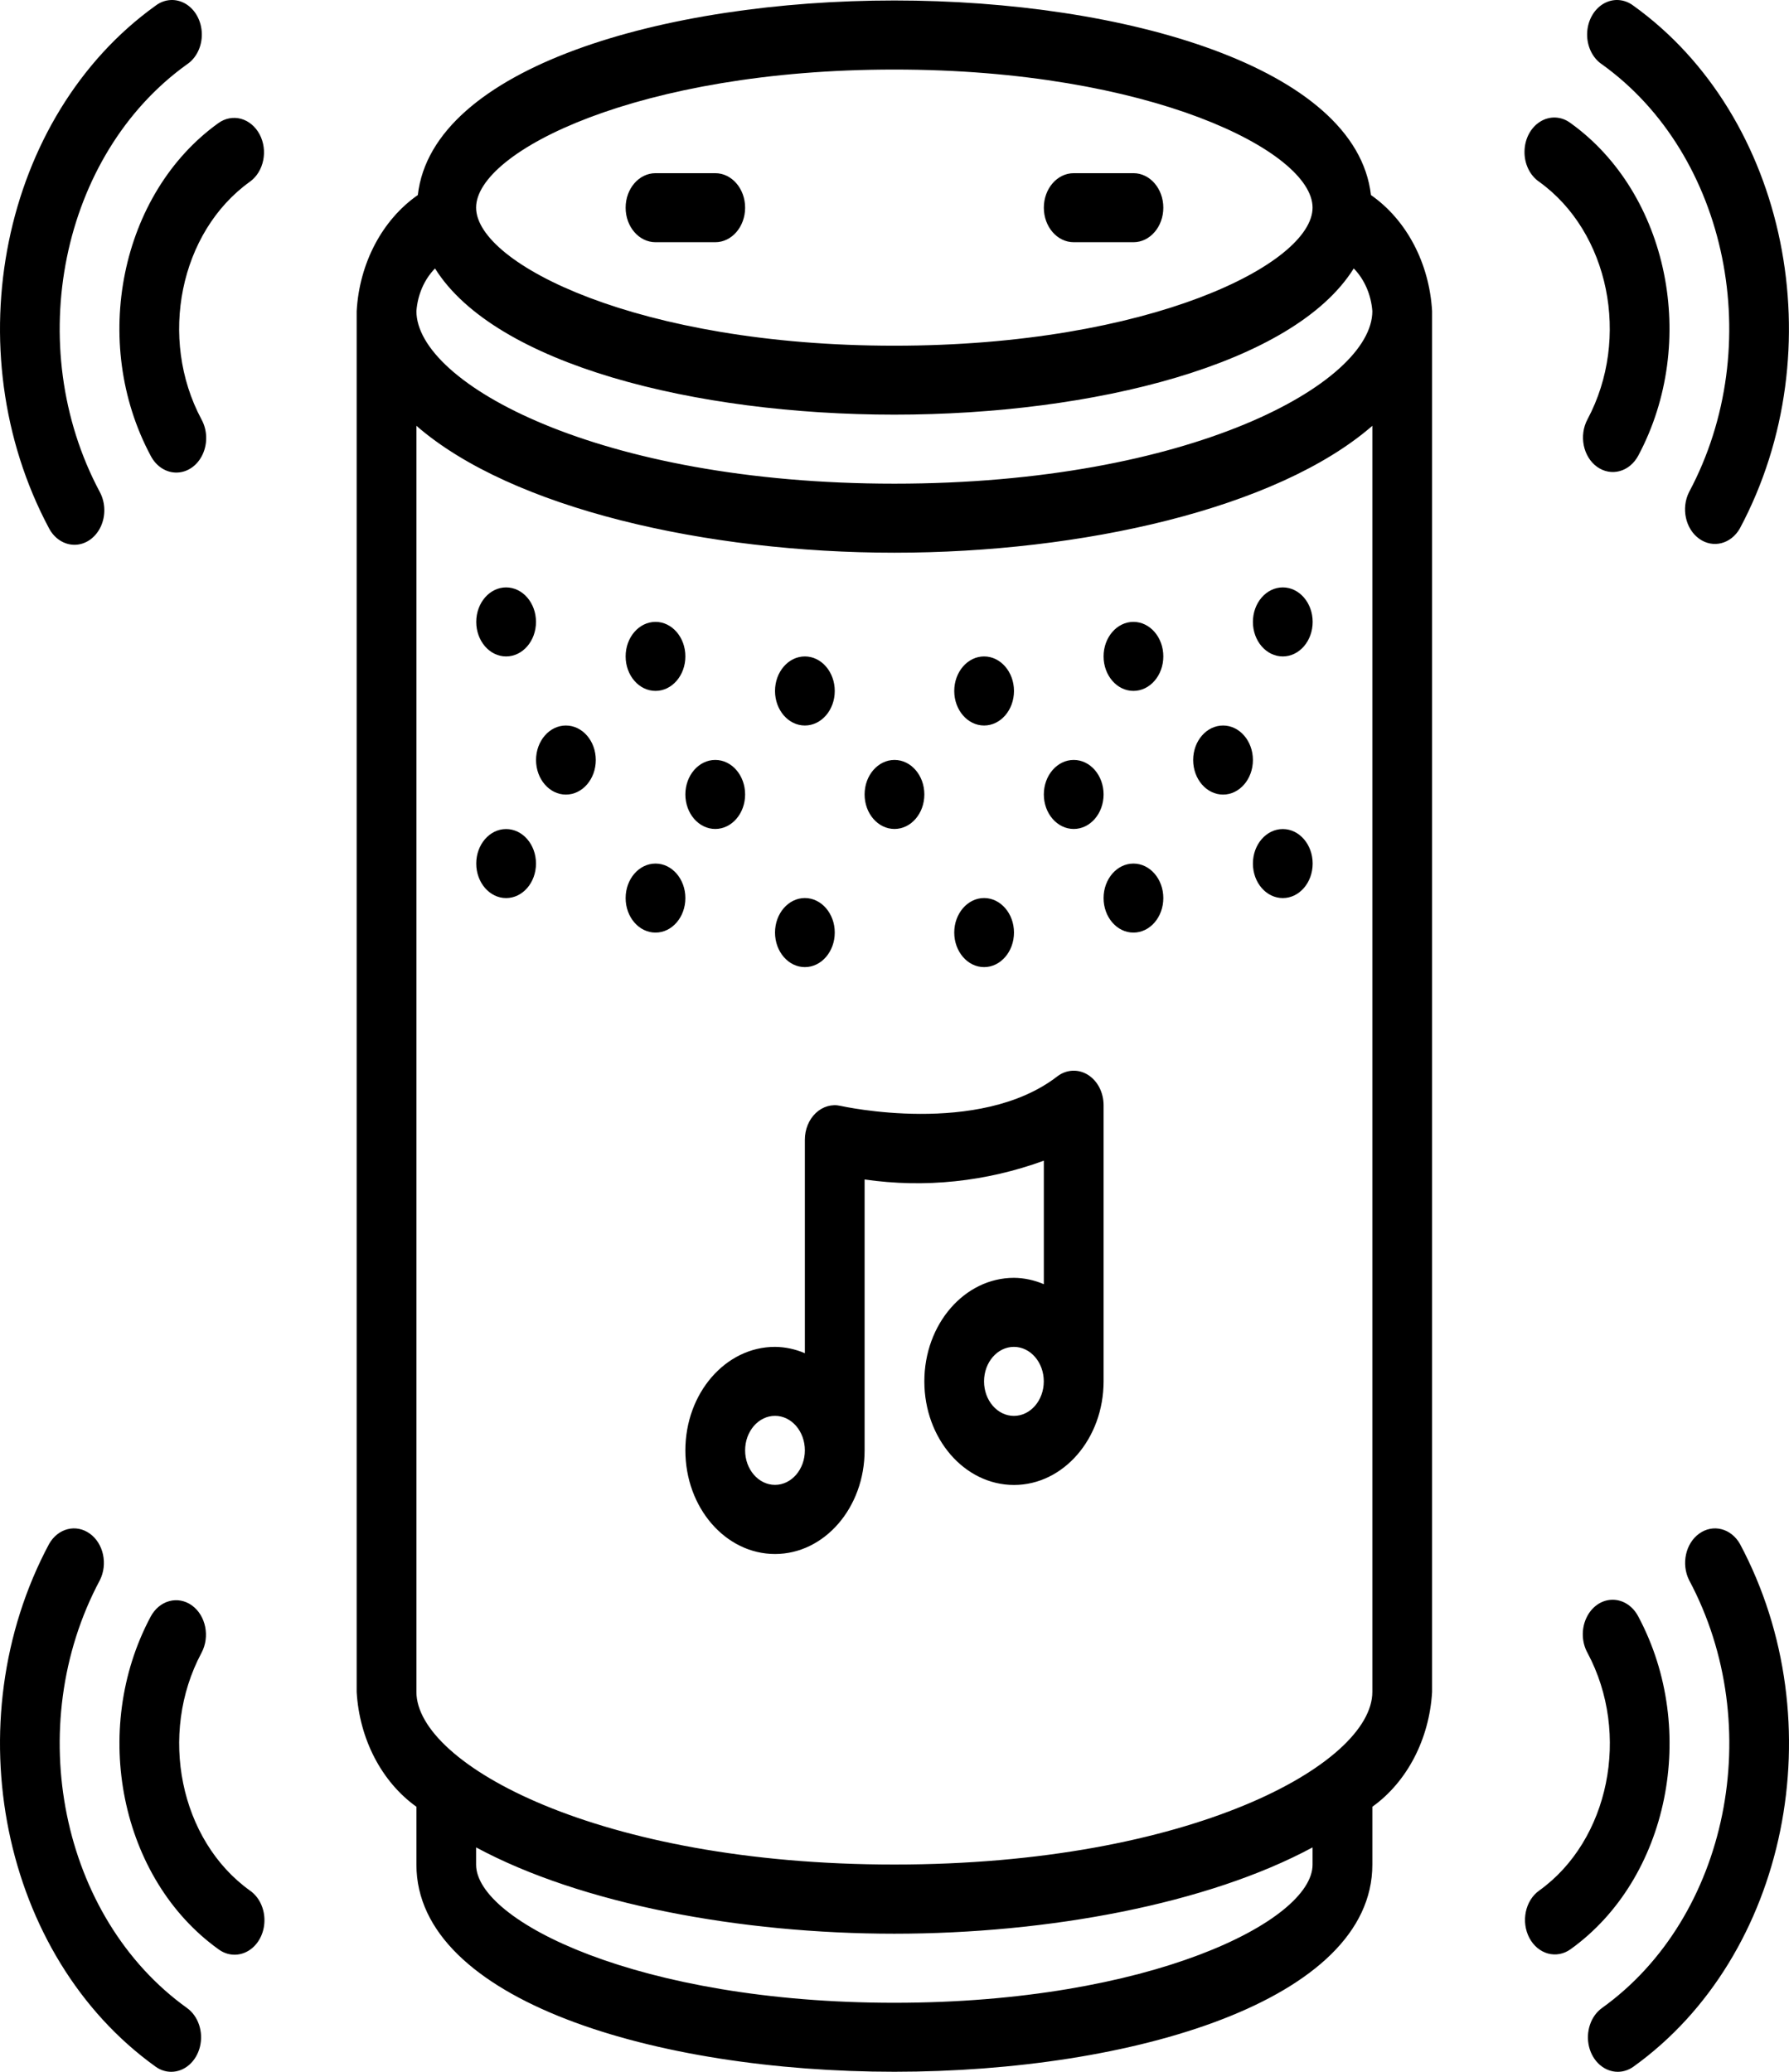 <svg width="38" height="44" viewBox="0 0 38 44" fill="none" xmlns="http://www.w3.org/2000/svg">
<path fill-rule="evenodd" clip-rule="evenodd" d="M1.583 11.57C1.813 11.57 2.024 11.425 2.136 11.193C2.248 10.961 2.242 10.677 2.121 10.451C0.465 7.352 1.293 3.288 3.971 1.367C4.171 1.234 4.292 0.985 4.287 0.718C4.282 0.451 4.152 0.208 3.948 0.084C3.743 -0.04 3.496 -0.026 3.304 0.121C0.03 2.469 -0.981 7.435 1.043 11.223C1.158 11.439 1.363 11.57 1.583 11.57ZM18.997 43.999C24.042 43.999 29.15 42.488 29.15 39.6V38.371C29.888 37.843 30.36 36.935 30.419 35.934V6.608C30.361 5.59 29.876 4.669 29.12 4.142C28.811 1.431 23.883 0.01 18.997 0.01C14.112 0.01 9.184 1.431 8.875 4.142C8.119 4.669 7.633 5.59 7.576 6.608V35.934C7.635 36.935 8.107 37.843 8.845 38.371V39.6C8.845 42.488 13.952 43.999 18.997 43.999ZM27.88 39.601C27.88 40.797 24.419 42.534 18.996 42.534C13.574 42.534 10.113 40.797 10.113 39.601V39.234C12.342 40.436 15.725 41.067 18.996 41.067C22.268 41.067 25.651 40.435 27.88 39.234V39.601ZM8.845 35.932C8.845 37.463 12.707 39.598 18.997 39.598C25.287 39.598 29.15 37.463 29.15 35.932V9.043C27.125 10.804 22.977 11.738 18.997 11.738C15.018 11.738 10.87 10.804 8.845 9.043V35.932ZM18.996 1.477C24.419 1.477 27.88 3.213 27.88 4.409C27.88 5.605 24.419 7.342 18.996 7.342C13.574 7.342 10.113 5.605 10.113 4.409C10.113 3.213 13.574 1.477 18.996 1.477ZM18.997 8.806C14.772 8.806 10.515 7.742 9.24 5.701C9.013 5.933 8.871 6.258 8.845 6.607C8.845 8.137 12.707 10.272 18.997 10.272C25.287 10.272 29.15 8.137 29.15 6.607C29.123 6.258 28.982 5.933 28.755 5.701C27.48 7.742 23.223 8.806 18.997 8.806ZM13.924 5.144H15.193C15.543 5.144 15.827 4.816 15.827 4.411C15.827 4.006 15.543 3.678 15.193 3.678H13.924C13.573 3.678 13.289 4.006 13.289 4.411C13.289 4.816 13.573 5.144 13.924 5.144ZM24.076 5.144H22.807C22.456 5.144 22.172 4.816 22.172 4.411C22.172 4.006 22.456 3.678 22.807 3.678H24.076C24.426 3.678 24.71 4.006 24.71 4.411C24.71 4.816 24.426 5.144 24.076 5.144ZM11.385 13.208C11.385 13.613 11.101 13.941 10.75 13.941C10.4 13.941 10.116 13.613 10.116 13.208C10.116 12.803 10.4 12.475 10.75 12.475C11.101 12.475 11.385 12.803 11.385 13.208ZM13.924 14.673C14.274 14.673 14.558 14.345 14.558 13.94C14.558 13.535 14.274 13.207 13.924 13.207C13.573 13.207 13.289 13.535 13.289 13.94C13.289 14.345 13.573 14.673 13.924 14.673ZM12.655 16.141C12.655 16.546 12.371 16.875 12.02 16.875C11.67 16.875 11.386 16.546 11.386 16.141C11.386 15.736 11.67 15.408 12.02 15.408C12.371 15.408 12.655 15.736 12.655 16.141ZM15.193 17.605C15.543 17.605 15.827 17.277 15.827 16.872C15.827 16.467 15.543 16.139 15.193 16.139C14.842 16.139 14.558 16.467 14.558 16.872C14.558 17.277 14.842 17.605 15.193 17.605ZM26.613 16.141C26.613 16.546 26.329 16.875 25.979 16.875C25.628 16.875 25.344 16.546 25.344 16.141C25.344 15.736 25.628 15.408 25.979 15.408C26.329 15.408 26.613 15.736 26.613 16.141ZM22.807 17.605C23.157 17.605 23.441 17.277 23.441 16.872C23.441 16.467 23.157 16.139 22.807 16.139C22.456 16.139 22.172 16.467 22.172 16.872C22.172 17.277 22.456 17.605 22.807 17.605ZM19.634 16.872C19.634 17.277 19.35 17.605 19 17.605C18.649 17.605 18.365 17.277 18.365 16.872C18.365 16.467 18.649 16.139 19 16.139C19.35 16.139 19.634 16.467 19.634 16.872ZM17.096 15.408C17.447 15.408 17.731 15.079 17.731 14.675C17.731 14.27 17.447 13.941 17.096 13.941C16.746 13.941 16.462 14.27 16.462 14.675C16.462 15.079 16.746 15.408 17.096 15.408ZM27.882 13.208C27.882 13.613 27.598 13.941 27.248 13.941C26.897 13.941 26.613 13.613 26.613 13.208C26.613 12.803 26.897 12.475 27.248 12.475C27.598 12.475 27.882 12.803 27.882 13.208ZM24.075 14.673C24.426 14.673 24.71 14.345 24.71 13.94C24.71 13.535 24.426 13.207 24.075 13.207C23.725 13.207 23.441 13.535 23.441 13.94C23.441 14.345 23.725 14.673 24.075 14.673ZM21.538 14.675C21.538 15.079 21.253 15.408 20.903 15.408C20.553 15.408 20.269 15.079 20.269 14.675C20.269 14.27 20.553 13.941 20.903 13.941C21.253 13.941 21.538 14.27 21.538 14.675ZM10.75 19.073C11.101 19.073 11.385 18.745 11.385 18.34C11.385 17.935 11.101 17.607 10.75 17.607C10.4 17.607 10.116 17.935 10.116 18.34C10.116 18.745 10.4 19.073 10.75 19.073ZM14.558 19.073C14.558 19.478 14.274 19.806 13.924 19.806C13.573 19.806 13.289 19.478 13.289 19.073C13.289 18.668 13.573 18.34 13.924 18.34C14.274 18.34 14.558 18.668 14.558 19.073ZM17.096 20.539C17.447 20.539 17.731 20.21 17.731 19.805C17.731 19.401 17.447 19.072 17.096 19.072C16.746 19.072 16.462 19.401 16.462 19.805C16.462 20.21 16.746 20.539 17.096 20.539ZM27.882 18.34C27.882 18.745 27.598 19.073 27.248 19.073C26.897 19.073 26.613 18.745 26.613 18.34C26.613 17.935 26.897 17.607 27.248 17.607C27.598 17.607 27.882 17.935 27.882 18.34ZM24.075 19.806C24.426 19.806 24.71 19.478 24.71 19.073C24.71 18.668 24.426 18.34 24.075 18.34C23.725 18.34 23.441 18.668 23.441 19.073C23.441 19.478 23.725 19.806 24.075 19.806ZM21.538 19.805C21.538 20.21 21.253 20.539 20.903 20.539C20.553 20.539 20.269 20.21 20.269 19.805C20.269 19.401 20.553 19.072 20.903 19.072C21.253 19.072 21.538 19.401 21.538 19.805ZM22.455 22.862C22.649 22.712 22.9 22.698 23.106 22.825C23.313 22.953 23.441 23.201 23.441 23.472V29.337C23.441 30.552 22.589 31.537 21.538 31.537C20.486 31.537 19.634 30.552 19.634 29.337C19.634 28.122 20.486 27.138 21.538 27.138C21.754 27.14 21.969 27.186 22.172 27.273V24.65C20.943 25.098 19.644 25.234 18.365 25.049V30.803C18.365 32.018 17.513 33.003 16.462 33.003C15.41 33.003 14.558 32.018 14.558 30.803C14.558 29.589 15.41 28.604 16.462 28.604C16.678 28.606 16.893 28.652 17.096 28.739V24.205C17.096 23.985 17.181 23.777 17.328 23.638C17.475 23.499 17.668 23.443 17.854 23.486C17.886 23.493 20.796 24.14 22.455 22.862ZM15.827 30.802C15.827 31.206 16.111 31.535 16.462 31.535C16.812 31.535 17.096 31.206 17.096 30.802C17.096 30.397 16.812 30.069 16.462 30.069C16.111 30.069 15.827 30.397 15.827 30.802ZM21.536 30.07C21.186 30.07 20.902 29.742 20.902 29.337C20.902 28.932 21.186 28.604 21.536 28.604C21.887 28.604 22.171 28.932 22.171 29.337C22.171 29.742 21.887 30.07 21.536 30.07ZM5.119 2.523C5.283 2.568 5.424 2.686 5.513 2.851C5.697 3.196 5.605 3.647 5.307 3.86C3.819 4.927 3.359 7.184 4.279 8.906C4.403 9.129 4.413 9.412 4.306 9.646C4.199 9.88 3.991 10.03 3.761 10.036C3.532 10.043 3.318 9.906 3.2 9.678C1.912 7.268 2.556 4.108 4.639 2.614C4.782 2.511 4.955 2.479 5.119 2.523ZM34.695 0.121C34.502 -0.026 34.256 -0.04 34.051 0.084C33.847 0.208 33.717 0.451 33.712 0.718C33.707 0.985 33.828 1.234 34.028 1.367C36.706 3.288 37.534 7.352 35.877 10.451C35.705 10.794 35.801 11.234 36.093 11.442C36.385 11.651 36.767 11.554 36.956 11.223C38.98 7.435 37.969 2.469 34.695 0.121ZM34.403 10.005C34.24 10.05 34.067 10.017 33.924 9.915C33.626 9.701 33.535 9.249 33.72 8.905C34.639 7.183 34.179 4.926 32.691 3.859C32.494 3.723 32.376 3.476 32.382 3.211C32.387 2.946 32.516 2.705 32.719 2.581C32.922 2.457 33.166 2.469 33.359 2.613C35.442 4.107 36.086 7.267 34.798 9.677C34.709 9.843 34.567 9.961 34.403 10.005ZM3.304 43.89C3.403 43.962 3.519 44 3.637 44C3.92 44 4.169 43.783 4.247 43.468C4.325 43.153 4.212 42.816 3.971 42.644C1.293 40.723 0.465 36.659 2.121 33.56C2.294 33.217 2.198 32.777 1.906 32.569C1.614 32.36 1.232 32.457 1.043 32.789C-0.981 36.577 0.03 41.542 3.304 43.89ZM3.596 34.004C3.759 33.959 3.932 33.992 4.075 34.094C4.373 34.308 4.464 34.76 4.279 35.104C3.36 36.826 3.82 39.083 5.308 40.15C5.505 40.286 5.623 40.534 5.617 40.798C5.612 41.063 5.483 41.304 5.28 41.428C5.077 41.552 4.833 41.54 4.64 41.397C2.557 39.903 1.913 36.742 3.201 34.332C3.29 34.166 3.432 34.048 3.596 34.004ZM34.364 44C34.481 44 34.597 43.962 34.697 43.89C37.97 41.542 38.981 36.577 36.958 32.789C36.769 32.457 36.386 32.36 36.094 32.569C35.802 32.777 35.707 33.217 35.879 33.56C37.535 36.659 36.708 40.723 34.029 42.644C33.788 42.816 33.676 43.153 33.753 43.468C33.831 43.783 34.08 44 34.364 44ZM32.881 41.488C32.717 41.443 32.575 41.325 32.487 41.16C32.303 40.815 32.395 40.363 32.694 40.151C34.181 39.084 34.641 36.826 33.721 35.105C33.597 34.882 33.586 34.599 33.694 34.365C33.801 34.131 34.009 33.981 34.238 33.975C34.468 33.968 34.682 34.105 34.8 34.333C36.087 36.743 35.444 39.903 33.36 41.397C33.217 41.5 33.045 41.532 32.881 41.488Z" fill="black"/>
</svg>
